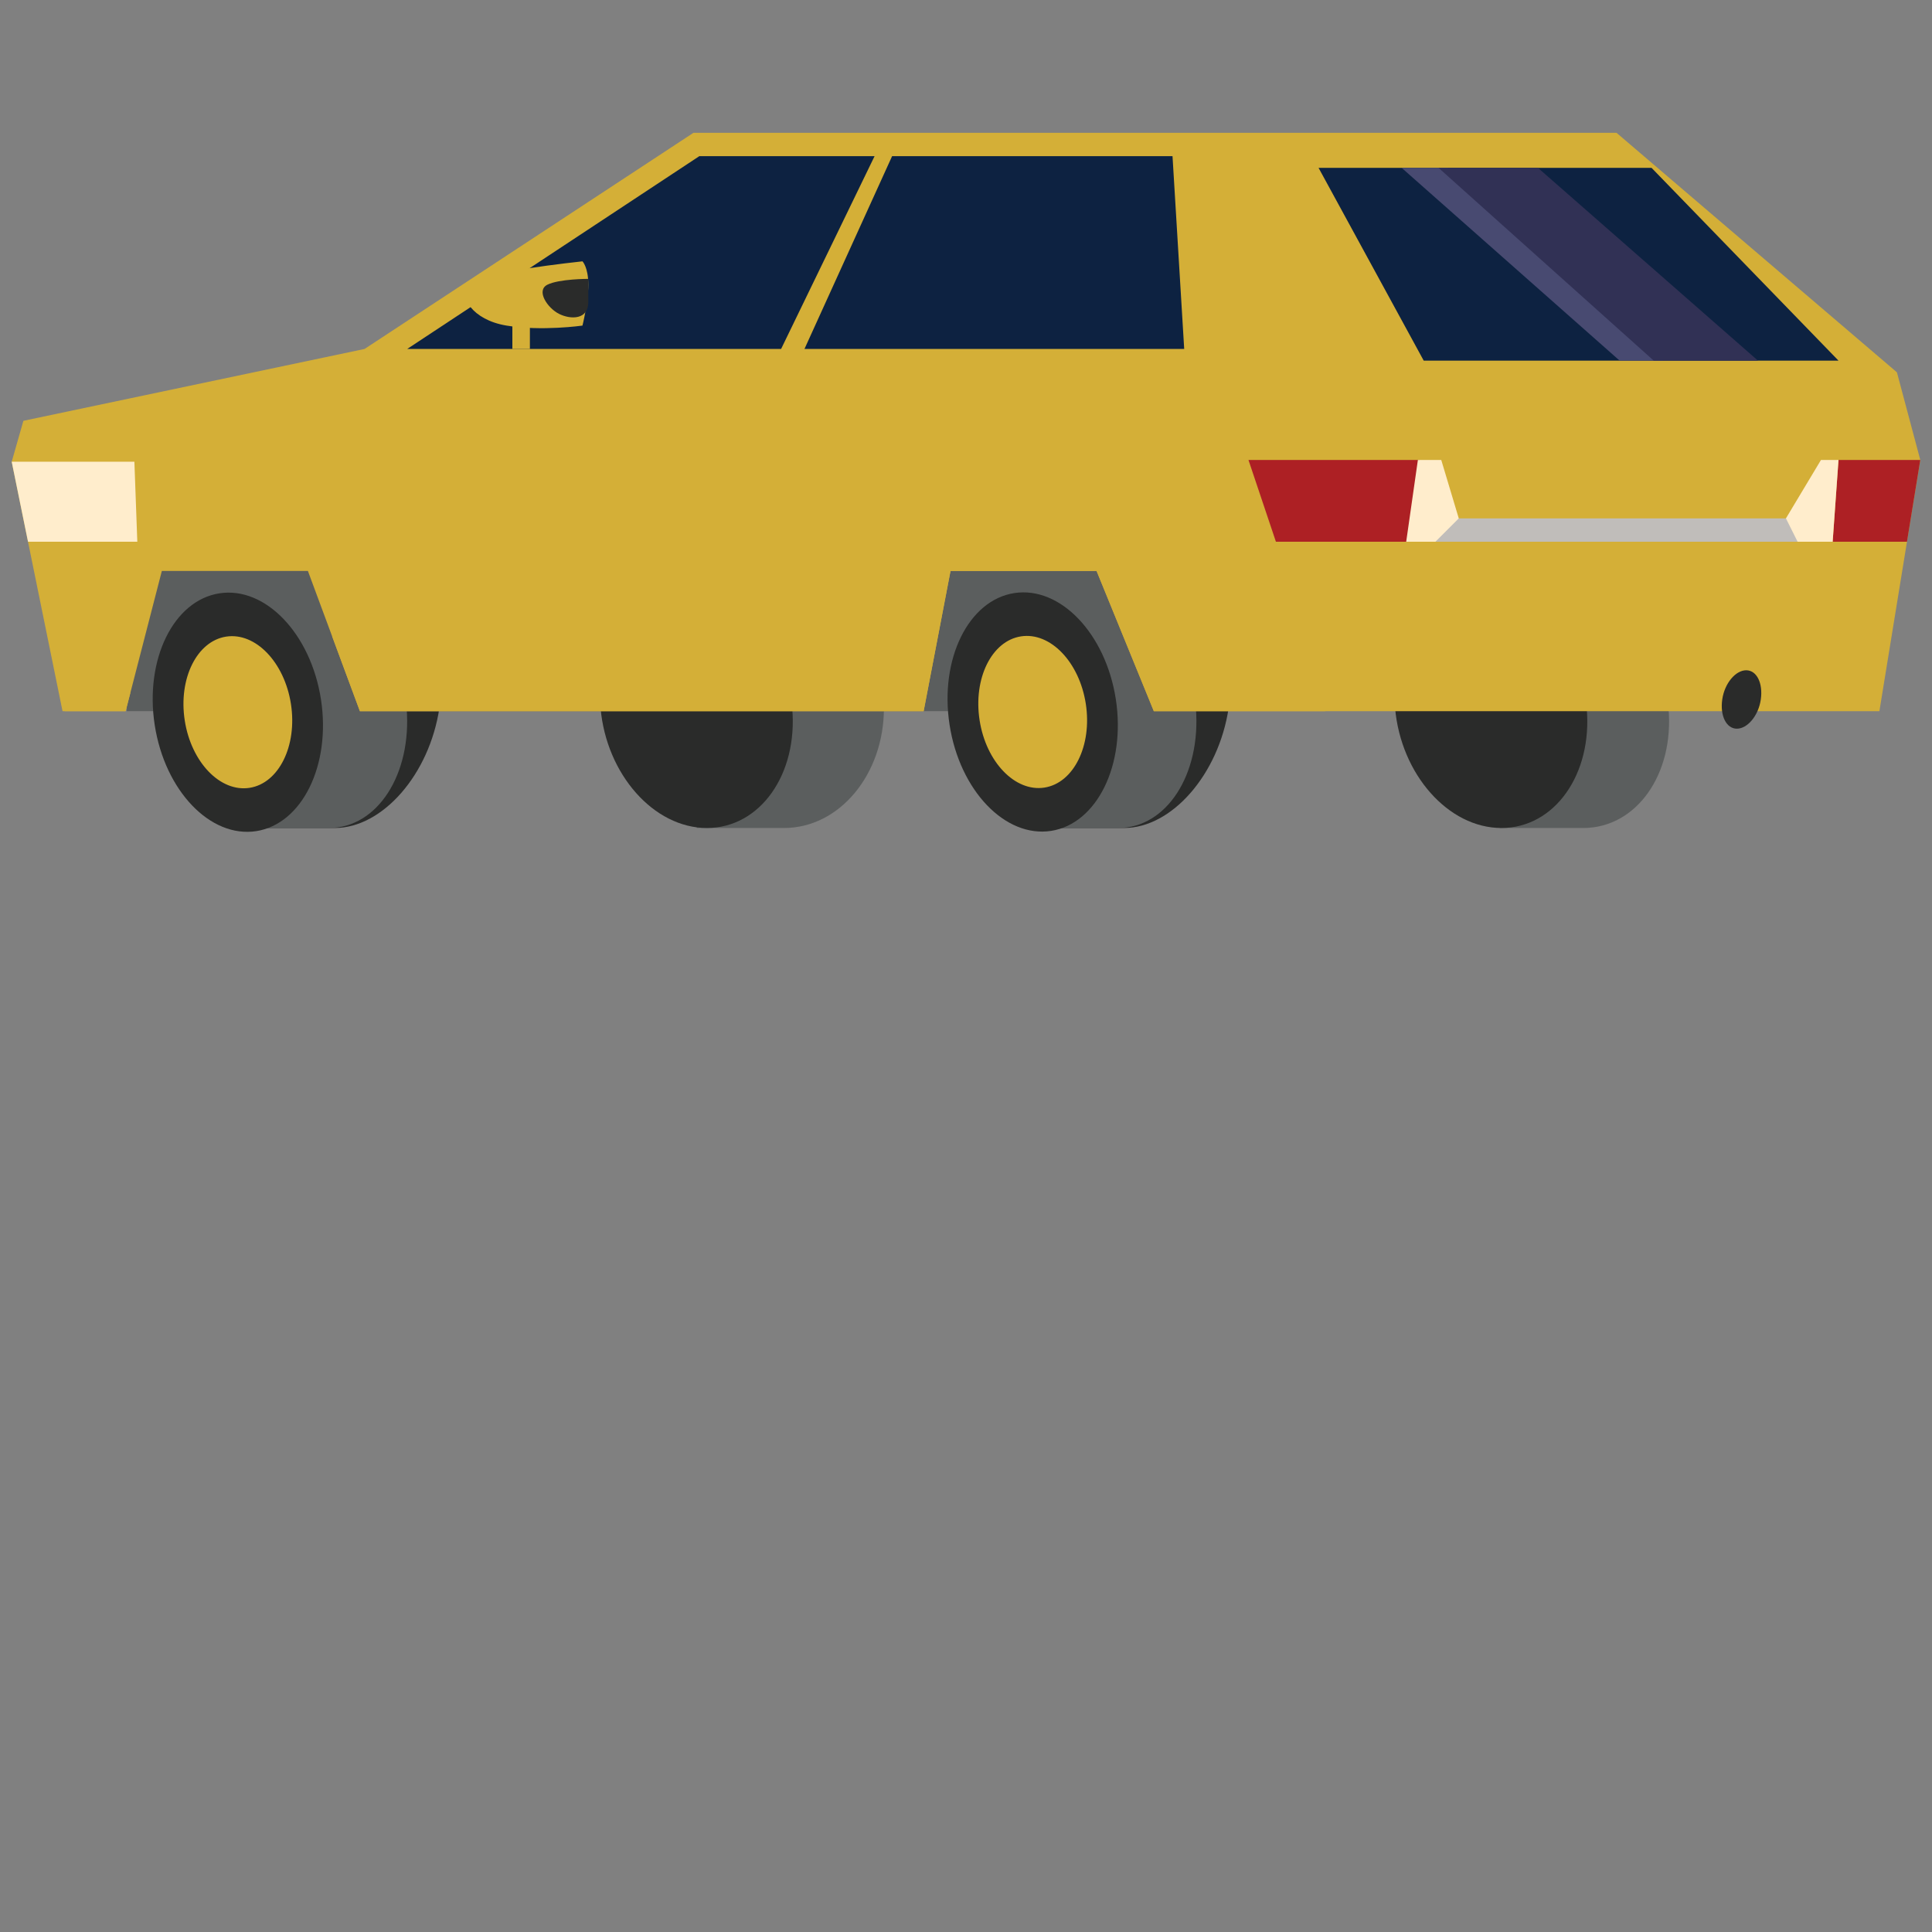 <!DOCTYPE svg PUBLIC "-//W3C//DTD SVG 1.1//EN" "http://www.w3.org/Graphics/SVG/1.1/DTD/svg11.dtd">
<!-- Uploaded to: SVG Repo, www.svgrepo.com, Transformed by: SVG Repo Mixer Tools -->
<svg width="230px" height="230px" viewBox="0 0 420.00 420.00" version="1.1" xmlns="http://www.w3.org/2000/svg" xmlns:xlink="http://www.w3.org/1999/xlink" xml:space="preserve" xmlns:serif="http://www.serif.com/" style="fill-rule:evenodd;clip-rule:evenodd;stroke-linejoin:round;stroke-miterlimit:2;" fill="#000000">
<rect x="0" y="0" width="420.00" height="420.00" fill="#808080" stroke="none"/>
<g id="SVGRepo_bgCarrier" stroke-width="0"/>
<g id="SVGRepo_tracerCarrier" stroke-linecap="round" stroke-linejoin="round"/>
<g id="SVGRepo_iconCarrier"> <g id="car-angled-rear-left" transform="matrix(1.27,0,0,1.27,-1598.48,-801.066)"> <g transform="matrix(-1,0,0,1,2834.35,13.493)"> <path d="M1512.4,718C1504.2,718 1498.8,727.2 1500.5,738.5C1502.2,749.8 1510.2,759 1518.4,759L1531.4,759C1531.9,756.4 1530.7,741.6 1530.3,738.5C1528.7,727.2 1520.7,718 1512.4,718Z" style="fill:#2a2b2a;fill-rule:nonzero;"/> </g> <g transform="matrix(-1,0,0,1,2834.35,13.493)"> <path d="M1522.7,718C1514.5,718 1507.1,727.2 1506.1,738.5C1505.2,749.8 1511.1,759 1519.4,759L1532.4,759C1533.5,756.4 1535.7,741.6 1535.9,738.5C1536.9,727.2 1531,718 1522.7,718Z" style="fill:#5b5e5e;fill-rule:nonzero;"/> </g> <g transform="matrix(-1,0,0,1,2834.35,13.493)"> <path d="M1441.5,718C1432.1,718 1424.5,727.2 1424.4,738.5C1424.4,749.8 1432,759 1441.5,759L1456.4,759C1457.4,756.4 1458.5,741.6 1458.5,738.5C1458.6,727.2 1450.9,718 1441.5,718Z" style="fill:#5b5e5e;fill-rule:nonzero;"/> </g> <g transform="matrix(-1,0,0,1,2834.35,13.493)"> <rect x="1378" y="711" width="176" height="28" style="fill:#5b5e5e;"/> </g> <g transform="matrix(-0.153,-0.988,-0.988,0.153,2263.79,2155.87)"> <ellipse cx="1534.6" cy="738.5" rx="20.6" ry="14.4" style="fill:#2a2b2a;"/> </g> <g transform="matrix(-1,0,0,1,2834.35,13.493)"> <path d="M1458.3,718C1449.2,718 1441.1,727.2 1440.1,738.5C1439.1,749.8 1445.6,759 1454.7,759C1463.8,759 1471.9,749.8 1472.9,738.5C1473.9,727.2 1467.4,718 1458.3,718Z" style="fill:#2a2b2a;fill-rule:nonzero;"/> </g> <g transform="matrix(-1,0,0,1,2834.35,13.493)"> <path d="M1308.3,718C1299.2,718 1291.1,727.2 1290.1,738.5C1289.1,749.8 1295.6,759 1304.7,759L1319,759C1320.2,756.4 1322.6,741.6 1322.9,738.5C1323.9,727.2 1317.4,718 1308.3,718Z" style="fill:#5b5e5e;fill-rule:nonzero;"/> </g> <g transform="matrix(-1,0,0,1,2834.35,13.493)"> <path d="M1377.3,718C1369.1,718 1363.7,727.2 1365.4,738.5C1367.1,749.8 1375.1,759 1383.3,759L1396.3,759C1396.8,756.4 1395.6,741.6 1395.2,738.5C1393.6,727.2 1385.6,718 1377.3,718Z" style="fill:#2a2b2a;fill-rule:nonzero;"/> </g> <g transform="matrix(-1,0,0,1,2834.35,13.493)"> <path d="M1387.6,718C1379.4,718 1372,727.2 1371,738.5C1370.1,749.8 1376,759 1384.3,759L1397.3,759C1398.4,756.4 1400.6,741.6 1400.8,738.5C1401.8,727.2 1395.9,718 1387.6,718Z" style="fill:#5b5e5e;fill-rule:nonzero;"/> </g> <g transform="matrix(-1,0,0,1,2834.35,13.493)"> <path d="M1322.3,718C1313.2,718 1305.1,727.2 1304.1,738.5C1303.1,749.8 1309.6,759 1318.7,759C1327.8,759 1335.9,749.8 1336.9,738.5C1337.9,727.2 1331.4,718 1322.3,718Z" style="fill:#2a2b2a;fill-rule:nonzero;"/> </g> <g transform="matrix(-0.153,-0.988,-0.988,0.153,2379.04,2021.46)"> <ellipse cx="1398.6" cy="738.5" rx="20.6" ry="14.4" style="fill:#2a2b2a;"/> </g> <g id="rims"> <g transform="matrix(-0.153,-0.988,-0.988,0.153,2379.04,2021.46)"> <ellipse cx="1398.6" cy="738.5" rx="13.1" ry="9.2" style="fill:#D4AF37;"/> </g> <g transform="matrix(-0.153,-0.988,-0.988,0.153,2263.79,2155.87)"> <ellipse cx="1534.6" cy="738.5" rx="13.1" ry="9.2" style="fill:#D4AF37;"/> </g> </g> <g id="body__x2B__mask"> <g transform="matrix(-1,0,0,1,2834.35,13.493)"> <clipPath id="_clip1"> <path d="M1571.7,689.3L1513.3,677L1457,640L1299,640L1251,681L1247,696L1254,739L1378.2,739L1388,715L1413,715L1417.6,739L1514.1,739L1523,715L1548,715L1554.2,739L1565,739L1573.7,696.3L1571.7,689.3Z"/> </clipPath> <g clip-path="url(#_clip1)"> <path d="M1299,640L1457,640L1513.3,677L1571.7,689.3L1573.7,696.3L1565,739L1254,739L1247,696L1251,681L1299,640Z" style="fill:#D4AF37;fill-rule:nonzero;"/> </g> </g> <g transform="matrix(-1,0,0,1,2834.35,13.493)"> <clipPath id="_clip2"> <path d="M1571.7,689.3L1513.3,677L1457,640L1299,640L1251,681L1247,696L1254,739L1378.2,739L1388,715L1413,715L1417.6,739L1514.1,739L1523,715L1548,715L1554.2,739L1565,739L1573.7,696.3L1571.7,689.3Z"/> </clipPath> <g clip-path="url(#_clip2)"> <path d="M1341.7,682.3L1346.7,696.3L1349,741.6L1574,741.6L1360.7,682C1360.7,682 1341.3,682.3 1341.7,682.3Z" style="fill:#D4AF37;fill-rule:nonzero;"/> </g> </g> <g transform="matrix(-1,0,0,1,2834.35,13.493)"> <clipPath id="_clip3"> <path d="M1571.7,689.3L1513.3,677L1457,640L1299,640L1251,681L1247,696L1254,739L1378.2,739L1388,715L1413,715L1417.6,739L1514.1,739L1523,715L1548,715L1554.2,739L1565,739L1573.7,696.3L1571.7,689.3Z"/> </clipPath> <g clip-path="url(#_clip3)"> <path d="M1308,718L1287.1,718L1286.4,728.2L1311.2,728.2L1308,718Z" style="fill:#D4AF37;fill-rule:nonzero;"/> </g> </g> <g transform="matrix(-1,0,0,1,2834.35,13.493)"> <clipPath id="_clip4"> <path d="M1571.7,689.3L1513.3,677L1457,640L1299,640L1251,681L1247,696L1254,739L1378.2,739L1388,715L1413,715L1417.6,739L1514.1,739L1523,715L1548,715L1554.2,739L1565,739L1573.7,696.3L1571.7,689.3Z"/> </clipPath> <g clip-path="url(#_clip4)"> <rect x="1266.9" y="706" width="76.4" height="4" style="fill:#c0bdba;"/> </g> </g> <g transform="matrix(-1,0,0,1,2834.35,13.493)"> <clipPath id="_clip5"> <path d="M1571.7,689.3L1513.3,677L1457,640L1299,640L1251,681L1247,696L1254,739L1378.2,739L1388,715L1413,715L1417.6,739L1514.1,739L1523,715L1548,715L1554.2,739L1565,739L1573.7,696.3L1571.7,689.3Z"/> </clipPath> <g clip-path="url(#_clip5)"> <path d="M1244,696L1261,696L1262,710L1246,710L1244,696Z" style="fill:#ad2024;fill-rule:nonzero;"/> </g> </g> <g transform="matrix(-1,0,0,1,2834.35,13.493)"> <clipPath id="_clip6"> <path d="M1571.7,689.3L1513.3,677L1457,640L1299,640L1251,681L1247,696L1254,739L1378.2,739L1388,715L1413,715L1417.6,739L1514.1,739L1523,715L1548,715L1554.2,739L1565,739L1573.7,696.3L1571.7,689.3Z"/> </clipPath> <g clip-path="url(#_clip6)"> <path d="M1332.7,696L1362,696L1357.3,710L1334.7,710L1332.7,696Z" style="fill:#ad2024;fill-rule:nonzero;"/> </g> </g> <g transform="matrix(-1,0,0,1,2834.35,13.493)"> <clipPath id="_clip7"> <path d="M1571.7,689.3L1513.3,677L1457,640L1299,640L1251,681L1247,696L1254,739L1378.2,739L1388,715L1413,715L1417.6,739L1514.1,739L1523,715L1548,715L1554.2,739L1565,739L1573.7,696.3L1571.7,689.3Z"/> </clipPath> <g clip-path="url(#_clip7)"> <path d="M1552.7,696.3L1552.2,710L1574.3,710L1577,696.3L1552.7,696.3Z" style="fill:#ffedcc;fill-rule:nonzero;"/> </g> </g> <g transform="matrix(-1,0,0,1,2834.35,13.493)"> <clipPath id="_clip8"> <path d="M1571.7,689.3L1513.3,677L1457,640L1299,640L1251,681L1247,696L1254,739L1378.2,739L1388,715L1413,715L1417.6,739L1514.1,739L1523,715L1548,715L1554.2,739L1565,739L1573.7,696.3L1571.7,689.3Z"/> </clipPath> <g clip-path="url(#_clip8)"> <path d="M1261,696L1264,696L1270,706L1268,710L1262,710L1261,696Z" style="fill:#ffedcc;fill-rule:nonzero;"/> </g> </g> <g transform="matrix(-1,0,0,1,2834.35,13.493)"> <clipPath id="_clip9"> <path d="M1571.7,689.3L1513.3,677L1457,640L1299,640L1251,681L1247,696L1254,739L1378.2,739L1388,715L1413,715L1417.6,739L1514.1,739L1523,715L1548,715L1554.2,739L1565,739L1573.7,696.3L1571.7,689.3Z"/> </clipPath> <g clip-path="url(#_clip9)"> <path d="M1333,696L1329,696L1326,706L1330,710L1335,710L1333,696Z" style="fill:#ffedcc;fill-rule:nonzero;"/> </g> </g> </g> <g id="windows"> <g transform="matrix(-1,0,0,1,2834.35,13.493)"> <path d="M1426,644L1456,644L1506,677L1442,677L1426,644Z" style="fill:#0d2241;fill-rule:nonzero;"/> </g> <g transform="matrix(-1,0,0,1,2834.35,13.493)"> <path d="M1423,644L1375,644L1373,677L1438,677L1423,644Z" style="fill:#0d2241;fill-rule:nonzero;"/> </g> <g transform="matrix(-1,0,0,1,2834.35,13.493)"> <path d="M1350,646L1293,646L1261,679L1332,679L1350,646Z" style="fill:#0d2241;fill-rule:nonzero;"/> </g> <g transform="matrix(-1,0,0,1,2834.35,13.493)"> <clipPath id="_clip10"> <path d="M1350,646L1293,646L1261,679L1332,679L1350,646Z"/> </clipPath> <g clip-path="url(#_clip10)"> <path d="M1336.57,645.3L1296.2,681L1288.8,681L1329,645L1336.57,645.3Z" style="fill:#484a71;fill-rule:nonzero;"/> </g> <clipPath id="_clip11"> <path d="M1350,646L1293,646L1261,679L1332,679L1350,646Z"/> </clipPath> <g clip-path="url(#_clip11)"> <path d="M1273.3,680.3L1315.3,643.5L1330.8,644.8L1283.7,687L1273.3,680.3Z" style="fill:#313155;fill-rule:nonzero;"/> </g> </g> </g> <g id="mirror"> <g transform="matrix(-1,0,0,1,2834.35,13.493)"> <path d="M1476,662C1476,662 1495,664 1496,666C1497,668 1495,672 1489,673C1483,674 1476,673 1476,673C1476,673 1475,669 1475,666C1475,663 1476,662 1476,662" style="fill:#D4AF37;fill-rule:nonzero;"/> </g> <g transform="matrix(-1,0,0,1,2834.35,13.493)"> <path d="M1475,665C1475,665 1480,665 1482,666C1484,667 1482,670 1480,671C1478,672 1475,672 1475,669L1475,665Z" style="fill:#2a2b2a;fill-rule:nonzero;"/> </g> <g transform="matrix(-1,0,0,1,2834.35,13.493)"> <path d="M1488,677L1488,672L1485,672L1485,677L1488,677" style="fill:#D4AF37;fill-rule:nonzero;"/> </g> </g> <g id="exhaust" transform="matrix(-1,0,0,1,2834.35,13.493)"> <path d="M1280.9,737C1280.5,734.2 1278.6,732 1276.8,732C1275,732 1273.9,734.2 1274.3,737C1274.7,739.8 1276.6,742 1278.4,742C1280.2,742 1281.3,739.8 1280.9,737Z" style="fill:#2a2b2a;fill-rule:nonzero;"/> </g> </g> </g>
</svg>